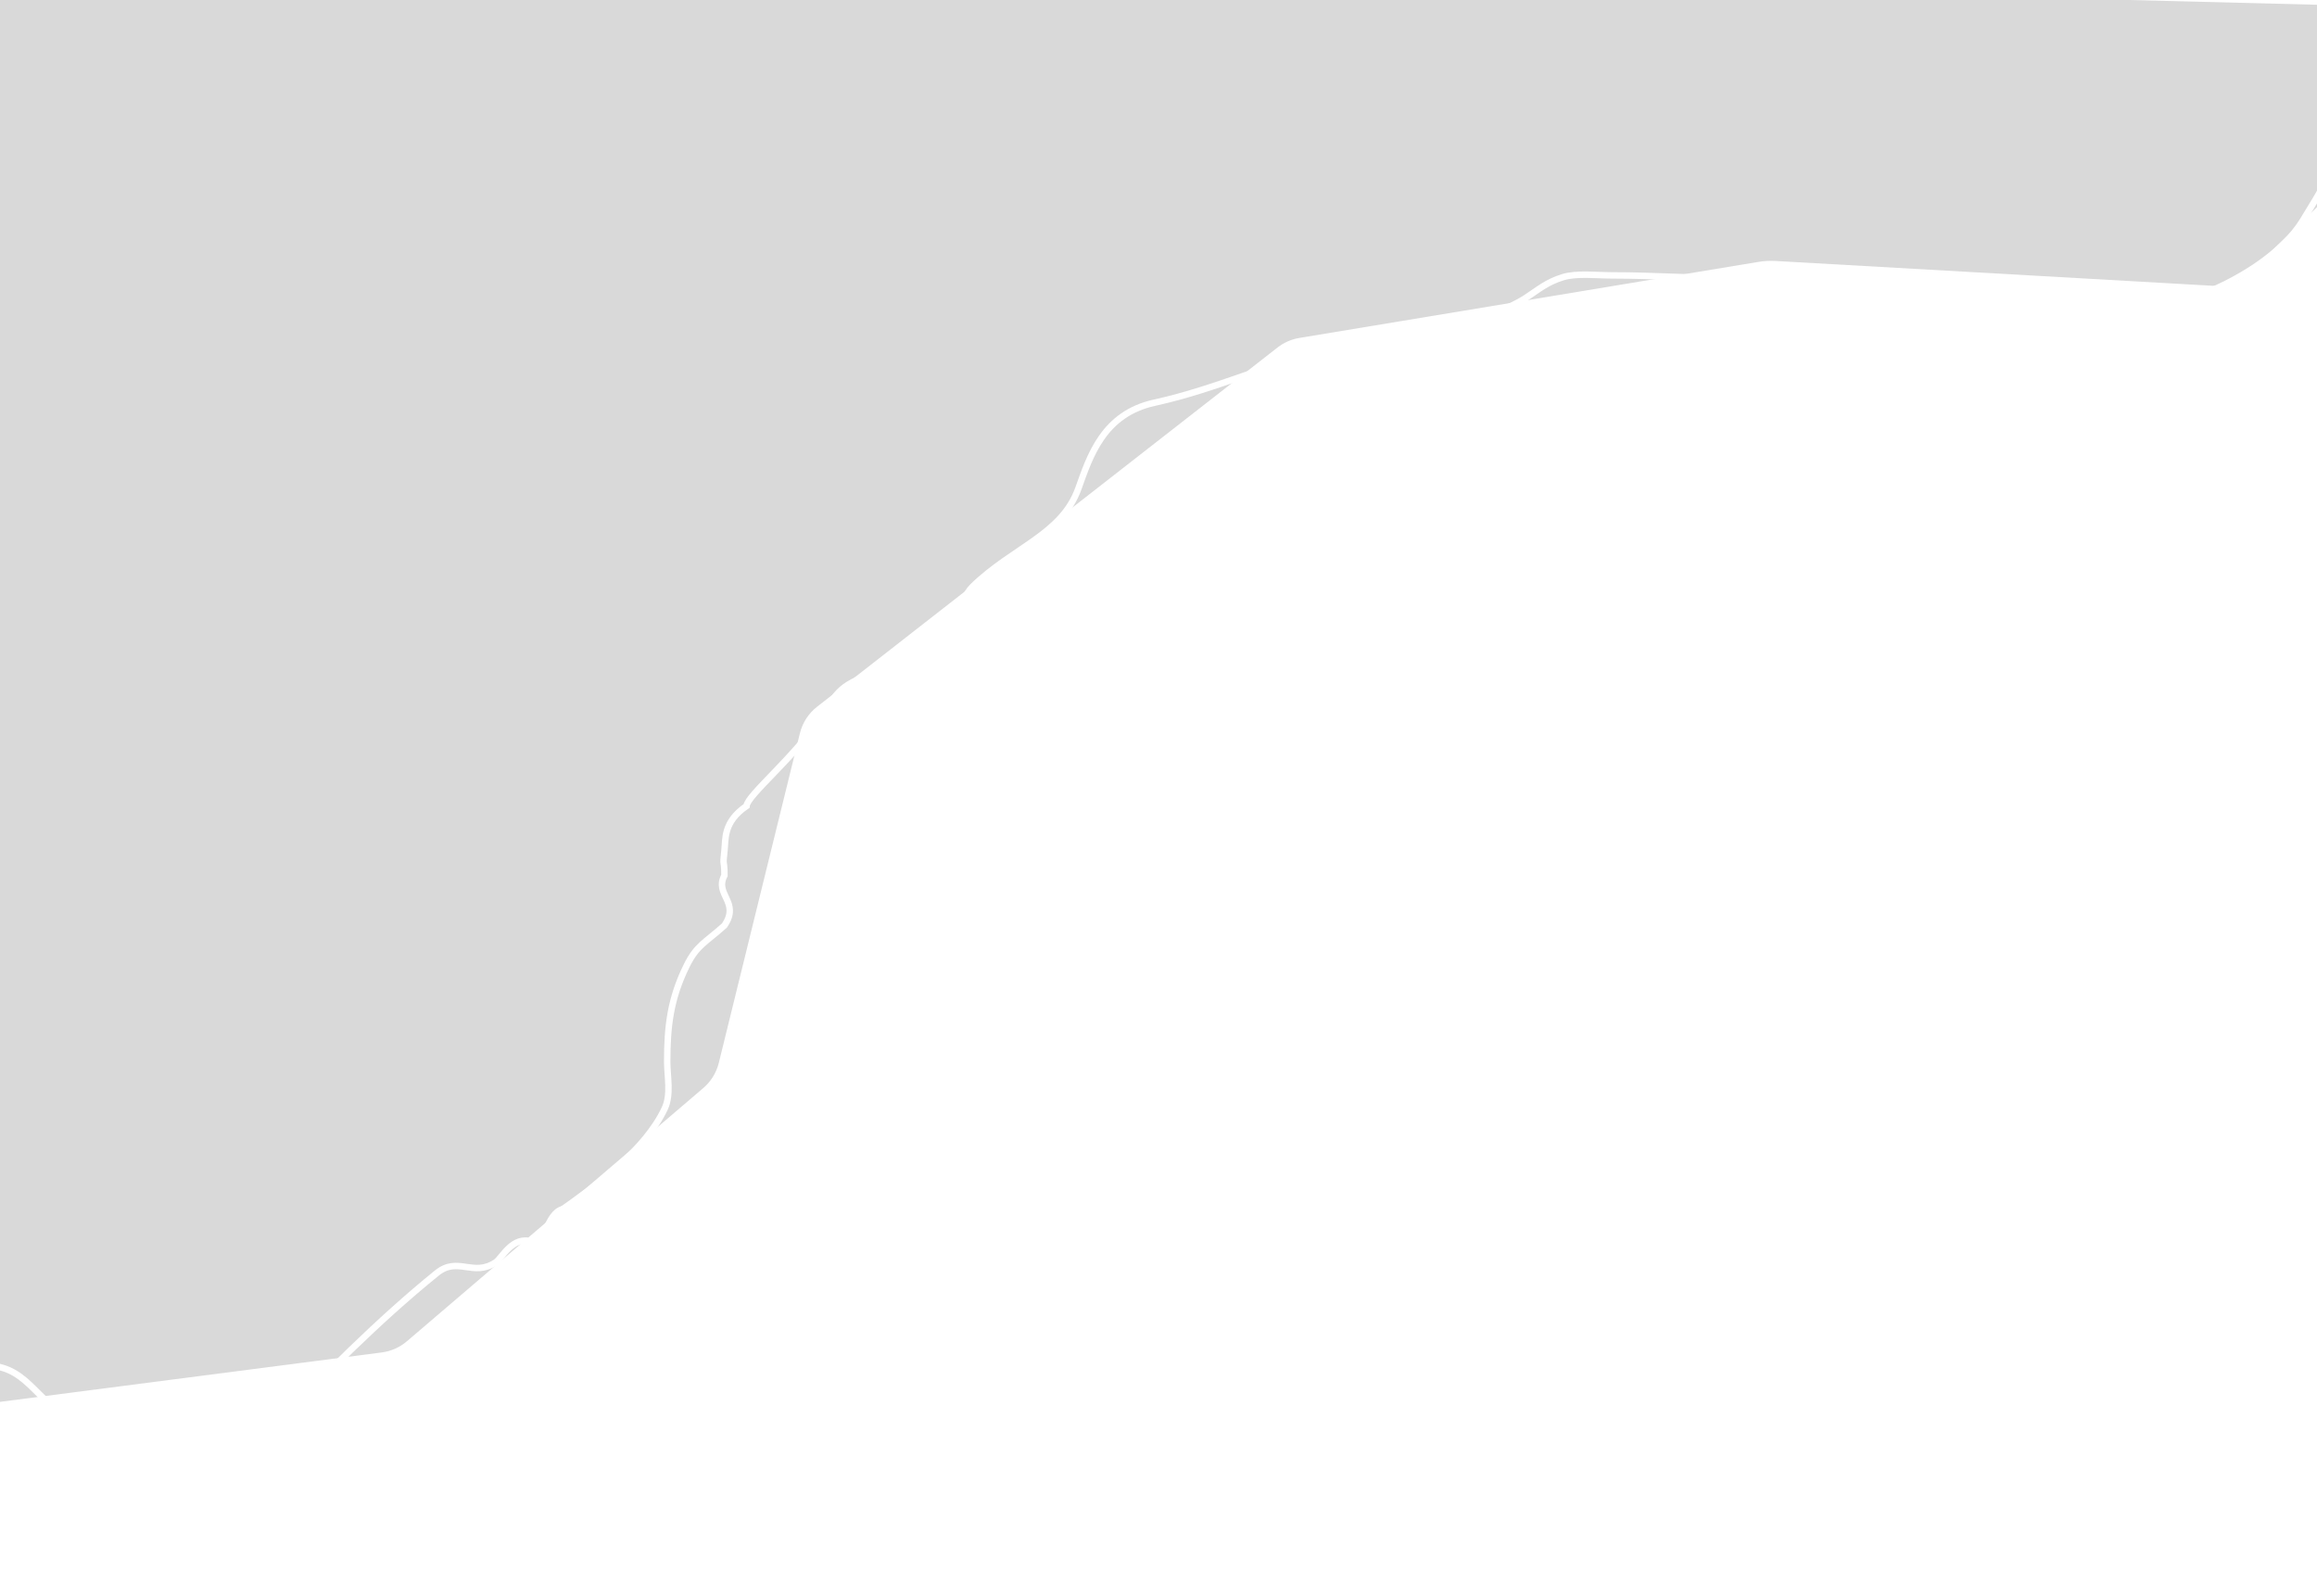 <svg width="1440" height="992" viewBox="0 0 1440 992" fill="none" xmlns="http://www.w3.org/2000/svg">
<g filter="url(#filter0_d_404_189)">
<path d="M-38.88 -10.223C-38.557 -26.858 -24.759 -40.053 -8.126 -39.632L1492.28 -1.645C1518.89 -0.971 1531.51 31.434 1512.37 49.923L1395.06 163.239C1389.04 169.052 1380.87 172.088 1372.51 171.614L1100.69 156.193C1097.01 155.984 1093.32 156.182 1089.68 156.785L804.525 204.026C799.583 204.844 794.925 206.887 790.975 209.969L504.816 433.208C499.508 437.349 495.747 443.156 494.138 449.693L443.732 654.551C442.232 660.645 438.859 666.116 434.088 670.193L249.889 827.562C245.461 831.345 240.029 833.757 234.254 834.505L-21.466 867.611C-39.647 869.964 -55.668 855.606 -55.312 837.277L-38.88 -10.223Z" fill="#D9D9D9"/>
</g>
<g filter="url(#filter1_d_404_189)">
<path d="M1534.13 71C1513.11 72.843 1494.18 82.394 1471.94 83.018C1455.31 83.484 1450.11 100.234 1445.6 108.611C1441.08 117.007 1436.25 124.762 1431.16 133.091C1418.74 153.427 1390.21 171.545 1362.78 181.162C1338.79 189.577 1303.27 189.388 1276.79 189.174C1252.17 188.976 1223.05 184.279 1199.69 179.159C1163.62 171.254 1121.58 169.145 1083.87 169.145C1056.34 169.145 1029.17 167.142 1001.69 167.142C992.632 167.142 979.859 165.653 971.383 168.254C961.108 171.407 956.125 176.044 948.219 181.162C937.761 187.933 922.338 193.059 909.984 198.076C885.405 208.057 853.932 207.476 827.484 213.209C788.355 221.692 756.973 237.615 717.537 246.258C685.781 253.218 677.416 279.366 670.258 299.448C659.973 328.3 629.763 335.958 604.55 360.443C595.416 369.313 593.283 393.037 583.791 401.487C576.339 408.121 558.885 409.53 548.003 412.922C521.517 421.178 520.704 425.979 511.01 440.776C494.35 466.209 464.345 490.309 463.977 496.889C449.373 506.91 451.076 517.478 450.236 524.743C448.991 535.514 450.236 529.184 450.236 540.083C443.849 552.03 460.196 556.54 450.236 571.167C438.347 581.889 433.075 583.299 426.724 596.218C416.622 616.766 414.666 633.838 414.666 655.861C414.666 664.948 417.235 676.273 413.08 685.015C401 710.433 372.65 731.398 346.128 750" stroke="white" stroke-width="4" stroke-linecap="round"/>
</g>
<g filter="url(#filter2_d_404_189)">
<path d="M349.373 747.57C339.991 750.182 338.789 769.544 330.587 767.651C318.431 763.785 312.048 777.875 308.075 780.504C293.948 789.85 284.607 776.538 271.486 787.171C252.986 802.163 235.676 817.908 218.583 834.4C206.398 846.156 191.367 862.943 173.439 866.628C153.846 870.655 146.457 880.084 112.435 873.526C98.052 875.208 65.637 887.702 50.395 881.351C23.219 870.026 18.688 845.834 -6.93 844.695C-20.963 844.071 -33.94 859.409 -43.404 867.078" stroke="white" stroke-width="4" stroke-linecap="round"/>
</g>
<defs>
<filter id="filter0_d_404_189" x="-56.318" y="-39.642" width="1584.9" height="917.506" filterUnits="userSpaceOnUse" color-interpolation-filters="sRGB">
<feFlood flood-opacity="0" result="BackgroundImageFix"/>
<feColorMatrix in="SourceAlpha" type="matrix" values="0 0 0 0 0 0 0 0 0 0 0 0 0 0 0 0 0 0 127 0" result="hardAlpha"/>
<feOffset dx="3" dy="6"/>
<feGaussianBlur stdDeviation="2"/>
<feComposite in2="hardAlpha" operator="out"/>
<feColorMatrix type="matrix" values="0 0 0 0 0 0 0 0 0 0 0 0 0 0 0 0 0 0 0.25 0"/>
<feBlend mode="normal" in2="BackgroundImageFix" result="effect1_dropShadow_404_189"/>
<feBlend mode="normal" in="SourceGraphic" in2="effect1_dropShadow_404_189" result="shape"/>
</filter>
<filter id="filter1_d_404_189" x="340.128" y="69" width="1200" height="691" filterUnits="userSpaceOnUse" color-interpolation-filters="sRGB">
<feFlood flood-opacity="0" result="BackgroundImageFix"/>
<feColorMatrix in="SourceAlpha" type="matrix" values="0 0 0 0 0 0 0 0 0 0 0 0 0 0 0 0 0 0 127 0" result="hardAlpha"/>
<feOffset dy="4"/>
<feGaussianBlur stdDeviation="2"/>
<feComposite in2="hardAlpha" operator="out"/>
<feColorMatrix type="matrix" values="0 0 0 0 0 0 0 0 0 0 0 0 0 0 0 0 0 0 0.25 0"/>
<feBlend mode="normal" in2="BackgroundImageFix" result="effect1_dropShadow_404_189"/>
<feBlend mode="normal" in="SourceGraphic" in2="effect1_dropShadow_404_189" result="shape"/>
</filter>
<filter id="filter2_d_404_189" x="-49.404" y="745.569" width="404.778" height="147.568" filterUnits="userSpaceOnUse" color-interpolation-filters="sRGB">
<feFlood flood-opacity="0" result="BackgroundImageFix"/>
<feColorMatrix in="SourceAlpha" type="matrix" values="0 0 0 0 0 0 0 0 0 0 0 0 0 0 0 0 0 0 127 0" result="hardAlpha"/>
<feOffset dy="4"/>
<feGaussianBlur stdDeviation="2"/>
<feComposite in2="hardAlpha" operator="out"/>
<feColorMatrix type="matrix" values="0 0 0 0 0 0 0 0 0 0 0 0 0 0 0 0 0 0 0.25 0"/>
<feBlend mode="normal" in2="BackgroundImageFix" result="effect1_dropShadow_404_189"/>
<feBlend mode="normal" in="SourceGraphic" in2="effect1_dropShadow_404_189" result="shape"/>
</filter>
</defs>
</svg>
